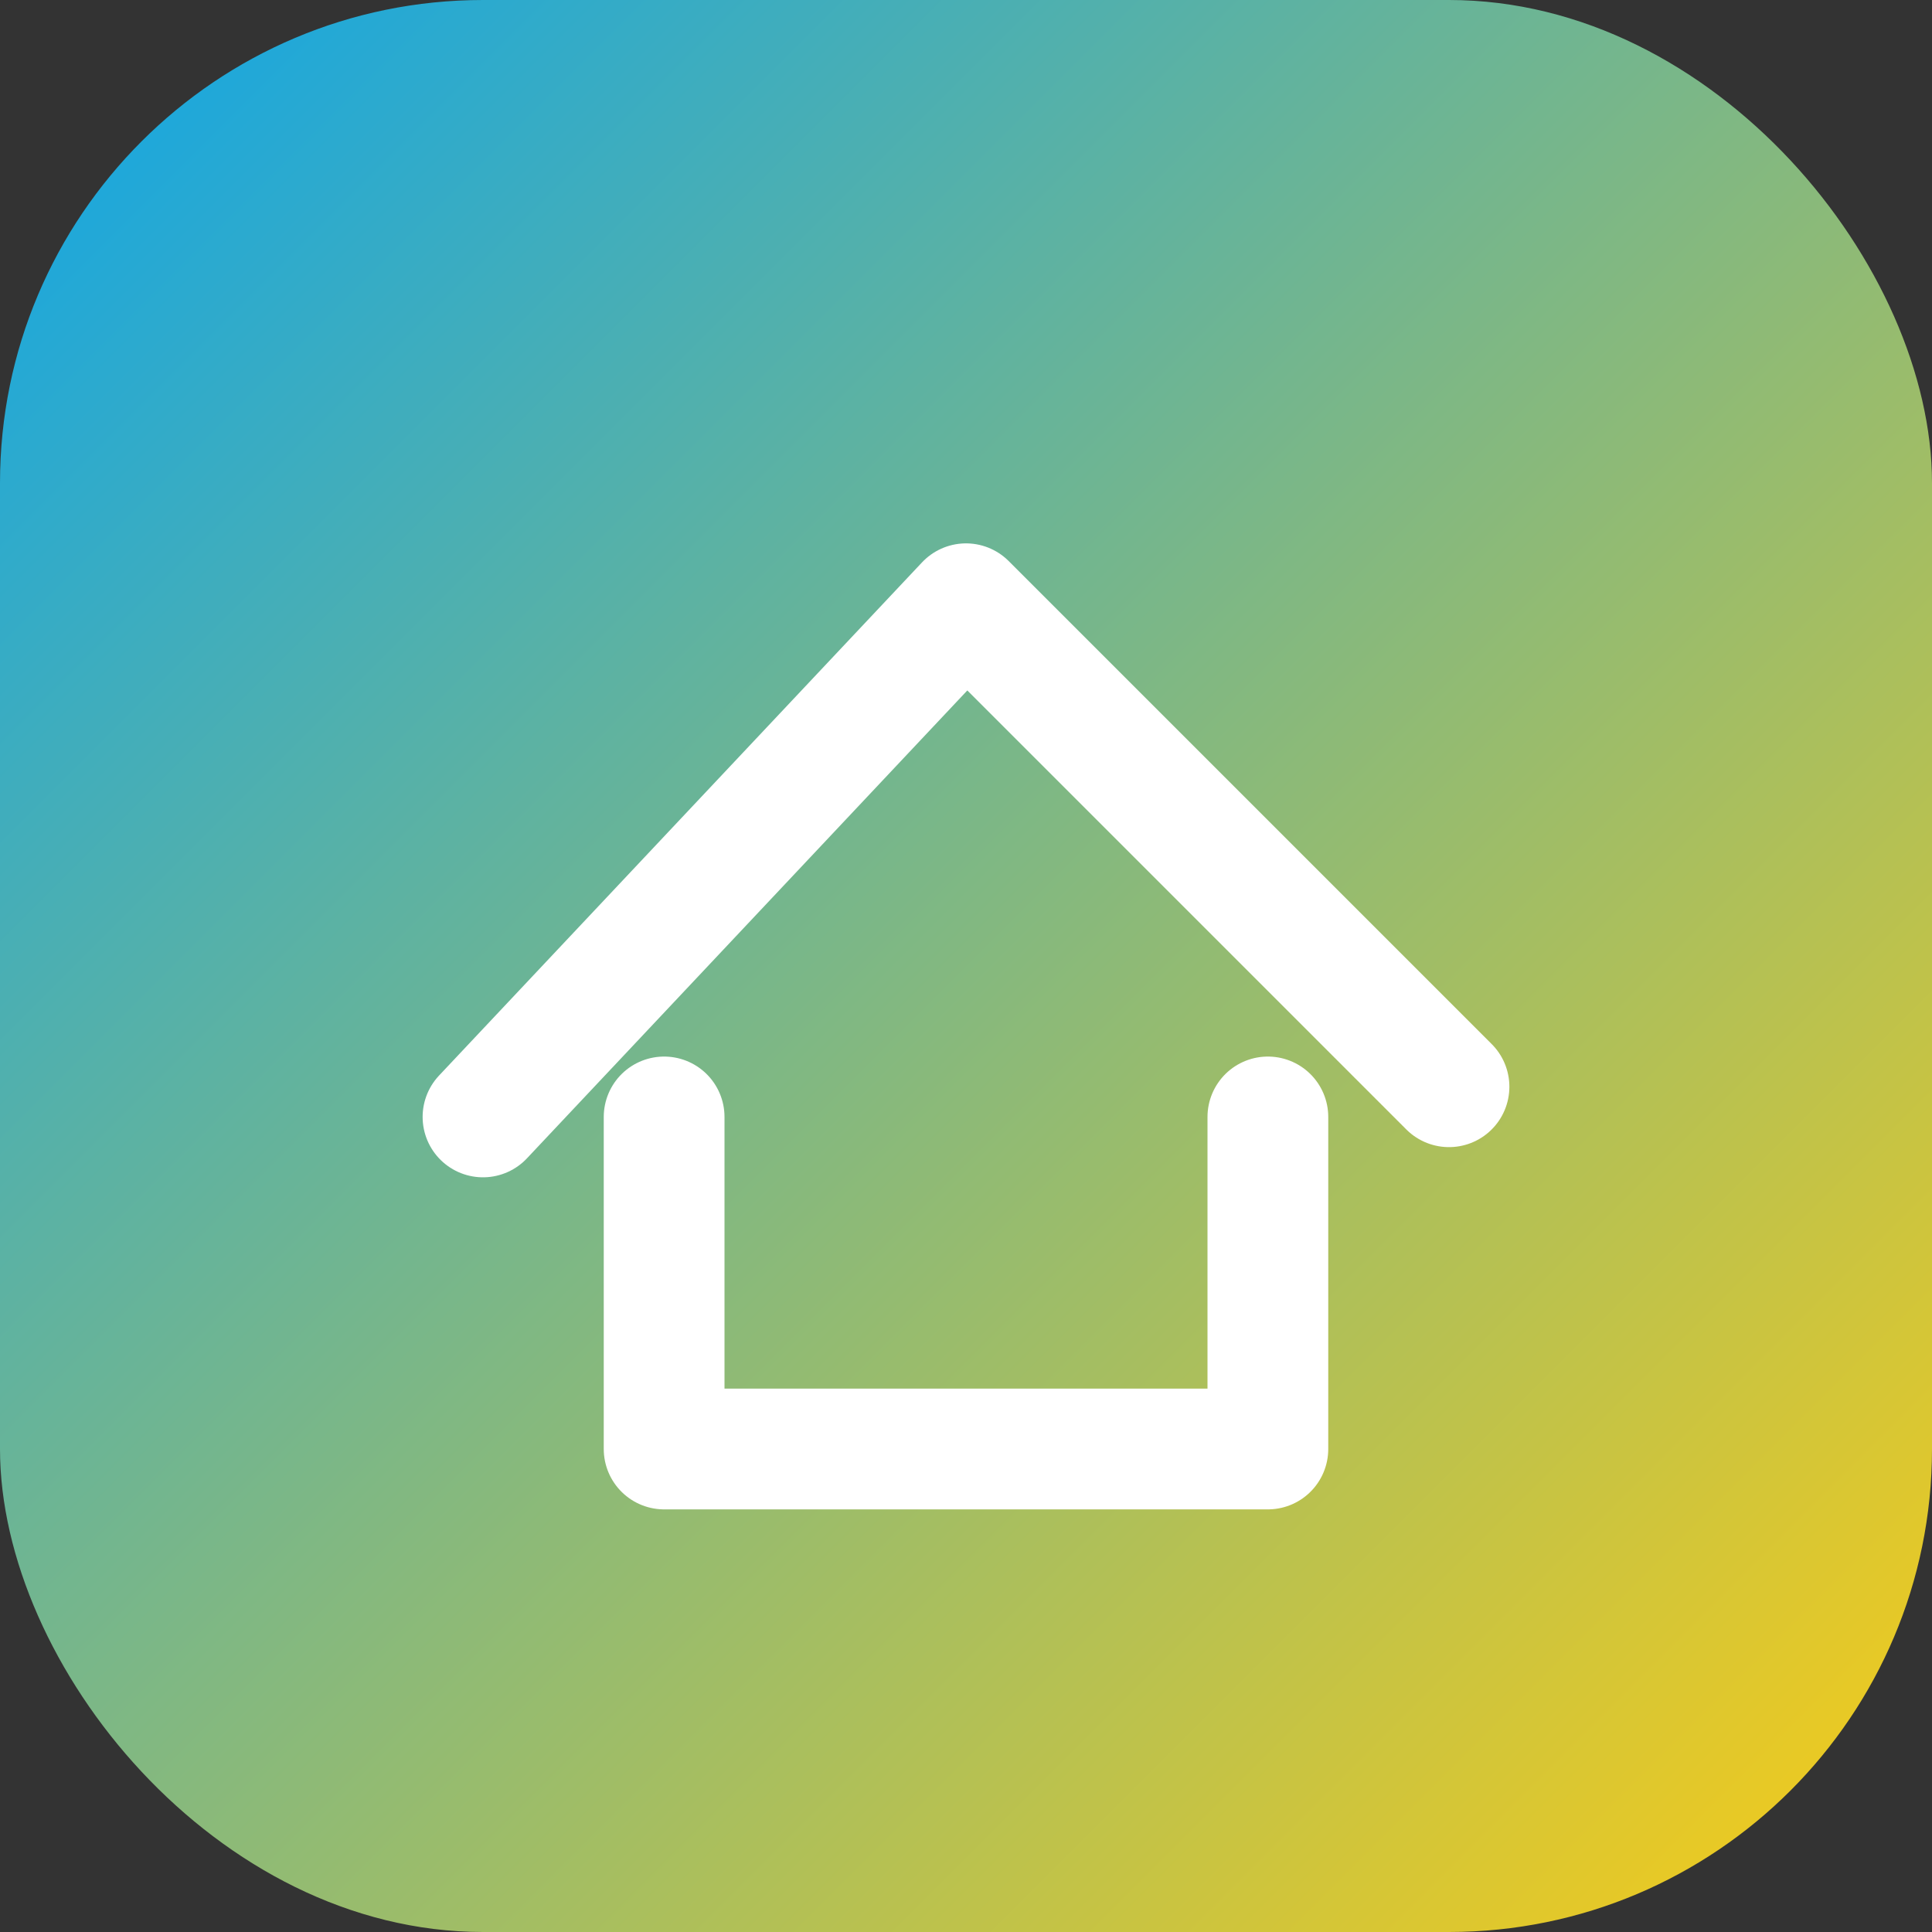 <svg width="32" height="32" viewBox="0 0 32 32" fill="none" xmlns="http://www.w3.org/2000/svg">
  <rect x="0" y="0" width="32" height="32" fill="#333333" stroke="none"/>
  <rect width="32" height="32" rx="8" fill="url(#g)"/>
  <path d="M8 18.5L16 10l8 8" stroke="white" stroke-width="2" stroke-linecap="round" stroke-linejoin="round"/>
  <path d="M11 18.5V24h10v-5.5" stroke="white" stroke-width="2" stroke-linecap="round" stroke-linejoin="round"/>
  <defs>
    <linearGradient id="g" x1="0" y1="0" x2="32" y2="32" gradientUnits="userSpaceOnUse">
      <stop stop-color="#0ea5e9"/>
      <stop offset="1" stop-color="#facc15"/>
    </linearGradient>
  </defs>
</svg>

